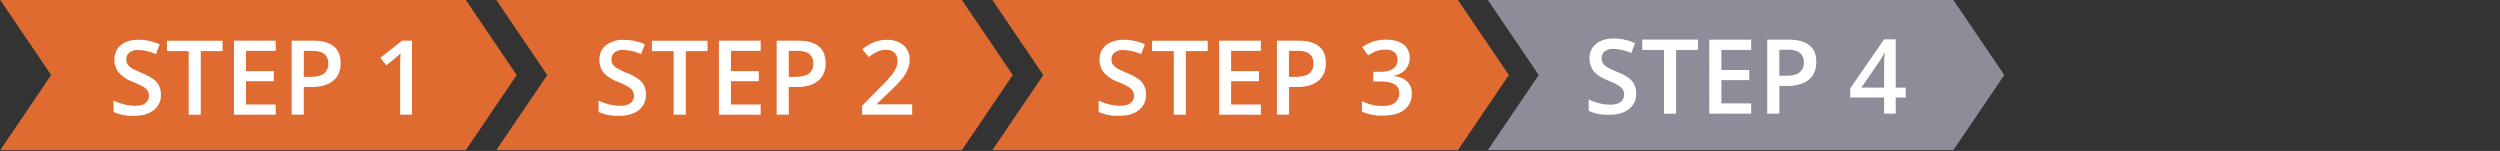 <svg id="Layer_1" data-name="Layer 1" xmlns="http://www.w3.org/2000/svg" viewBox="0 0 1317 79.51"><rect x="0" y="0" width="1317" height="79.51" fill="#333333" stroke="none"/><defs><style>.cls-1,.cls-3{fill:#fff;}.cls-1{fill-opacity:0;}.cls-2{fill:#e06b30;}.cls-4{fill:#8e8c99;}</style></defs><rect class="cls-1" y="0.51" width="1317" height="79"/><polygon class="cls-2" points="245.39 79.07 0.14 79.07 26.94 39.53 0.14 0 245.39 0 272.19 39.53 245.39 79.07"/><path class="cls-3" d="M84.63,49.84A9.8,9.8,0,0,1,80.87,58q-3.75,3-10.37,3a24.8,24.8,0,0,1-10.82-2V53a29.39,29.39,0,0,0,5.67,2,23.91,23.91,0,0,0,5.58.72c2.52,0,4.39-.48,5.58-1.44a4.71,4.71,0,0,0,1.8-3.86,4.84,4.84,0,0,0-1.65-3.71c-1.1-1-3.38-2.21-6.82-3.6a18.61,18.61,0,0,1-7.52-5,10.47,10.47,0,0,1-2.18-6.66,9.33,9.33,0,0,1,3.44-7.7q3.42-2.81,9.3-2.8A27.17,27.17,0,0,1,84,23.35l-2,5.19a24.39,24.39,0,0,0-9.28-2.18A7.11,7.11,0,0,0,68,27.71a4.44,4.44,0,0,0-1.6,3.55,5.12,5.12,0,0,0,.64,2.6,6.41,6.41,0,0,0,2.11,2,35.54,35.54,0,0,0,5.28,2.53,29.37,29.37,0,0,1,6.29,3.33,10.09,10.09,0,0,1,2.93,3.49A10.54,10.54,0,0,1,84.63,49.84Z" transform="translate(0.14)"/><path class="cls-3" d="M105.63,60.42H99.26V26.92H87.8V21.46h29.29v5.46H105.63Z" transform="translate(0.14)"/><path class="cls-3" d="M145.1,60.42h-22v-39h22V26.8H129.43V37.45h14.68v5.33H129.43V55.05H145.1Z" transform="translate(0.14)"/><path class="cls-3" d="M179.32,33.24q0,6.09-4,9.35t-11.38,3.25h-4.05V60.42h-6.37v-39h11.22q7.31,0,10.94,3T179.32,33.24Zm-19.43,7.24h3.38c3.27,0,5.67-.56,7.2-1.7a6.18,6.18,0,0,0,2.29-5.33,6,6,0,0,0-2-5c-1.37-1.1-3.51-1.65-6.4-1.65h-4.42Z" transform="translate(0.14)"/><path class="cls-3" d="M216.92,60.42h-6.26V35.26q0-4.5.21-7.14c-.41.42-.91.9-1.5,1.41s-2.59,2.15-6,4.9l-3.14-4,11.46-9h5.22Z" transform="translate(0.14)"/><polygon class="cls-2" points="506.72 79.07 261.47 79.07 288.28 39.53 261.47 0 506.72 0 533.53 39.53 506.72 79.07"/><path class="cls-3" d="M340.12,49.84A9.8,9.8,0,0,1,336.36,58q-3.75,3-10.36,3a24.66,24.66,0,0,1-10.82-2V53a29.07,29.07,0,0,0,5.66,2,23.91,23.91,0,0,0,5.58.72c2.53,0,4.4-.48,5.59-1.44a4.71,4.71,0,0,0,1.8-3.86,4.83,4.83,0,0,0-1.66-3.71q-1.65-1.51-6.82-3.6Q320,41,317.82,38.18a10.4,10.4,0,0,1-2.19-6.66,9.33,9.33,0,0,1,3.47-7.68A14.51,14.51,0,0,1,328.4,21a27.22,27.22,0,0,1,11.18,2.31l-2,5.19a24.38,24.38,0,0,0-9.27-2.18,7.09,7.09,0,0,0-4.73,1.35,4.38,4.38,0,0,0-1.6,3.55,4.92,4.92,0,0,0,.64,2.6,6.47,6.47,0,0,0,2.1,2A35.75,35.75,0,0,0,330,38.39a28.28,28.28,0,0,1,6.29,3.33,9.79,9.79,0,0,1,2.93,3.49A10.55,10.55,0,0,1,340.12,49.84Z" transform="translate(0.14)"/><path class="cls-3" d="M361.12,60.42h-6.37V26.92H343.29V21.46h29.29v5.46H361.12Z" transform="translate(0.14)"/><path class="cls-3" d="M400.58,60.42h-22v-39h22V26.8H384.92V37.45h14.66v5.33H384.92V55.05h15.66Z" transform="translate(0.14)"/><path class="cls-3" d="M434.81,33.24q0,6.09-4,9.35t-11.38,3.25h-4.05V60.42H409v-39h11.22q7.3,0,10.94,3T434.81,33.24Zm-19.43,7.24h3.39c3.27,0,5.67-.56,7.19-1.7a6.22,6.22,0,0,0,2.3-5.33,6,6,0,0,0-2.06-5q-2.06-1.65-6.39-1.65h-4.43Z" transform="translate(0.14)"/><path class="cls-3" d="M480.44,60.42H454V55.68l10-10.11a86,86,0,0,0,5.91-6.46A15.54,15.54,0,0,0,472,35.53a9.66,9.66,0,0,0,.67-3.6,5.5,5.5,0,0,0-1.58-4.16,6.09,6.09,0,0,0-4.39-1.52,11.7,11.7,0,0,0-4.33.83,20.7,20.7,0,0,0-4.84,3L454.17,26a22.15,22.15,0,0,1,6.38-3.87,18.62,18.62,0,0,1,6.52-1.14,12.86,12.86,0,0,1,8.72,2.83,9.64,9.64,0,0,1,3.28,7.64,13.39,13.39,0,0,1-1,5,20.63,20.63,0,0,1-2.9,4.89,66.48,66.48,0,0,1-6.54,6.78l-6.77,6.56v.26h18.5Z" transform="translate(0.14)"/><polygon class="cls-2" points="768.05 79.07 522.8 79.07 549.61 39.53 522.8 0 768.05 0 794.86 39.53 768.05 79.07"/><path class="cls-3" d="M603.58,49.84A9.86,9.86,0,0,1,599.82,58q-3.77,3-10.37,3a24.66,24.66,0,0,1-10.82-2V53a30.7,30.7,0,0,0,5.66,2,23.93,23.93,0,0,0,5.59.72q3.78,0,5.58-1.44a4.71,4.71,0,0,0,1.8-3.86,4.84,4.84,0,0,0-1.65-3.71q-1.65-1.51-6.83-3.6a17.47,17.47,0,0,1-7.47-5,10.4,10.4,0,0,1-2.19-6.66,9.35,9.35,0,0,1,3.46-7.7q3.46-2.79,9.3-2.79A27.16,27.16,0,0,1,603,23.35l-2,5.19a24.38,24.38,0,0,0-9.27-2.18A7.11,7.11,0,0,0,587,27.71a4.38,4.38,0,0,0-1.6,3.55,4.92,4.92,0,0,0,.64,2.6,6.58,6.58,0,0,0,2.1,2,35.54,35.54,0,0,0,5.28,2.53,28.28,28.28,0,0,1,6.29,3.33,9.79,9.79,0,0,1,2.93,3.49A10.55,10.55,0,0,1,603.58,49.84Z" transform="translate(0.14)"/><path class="cls-3" d="M624.58,60.42h-6.37V26.92H606.79V21.46h29.29v5.46h-11.5Z" transform="translate(0.14)"/><path class="cls-3" d="M664.09,60.42h-22v-39h22V26.8H648.41V37.45H663.1v5.33H648.41V55.05h15.68Z" transform="translate(0.14)"/><path class="cls-3" d="M698.3,33.24q0,6.09-4,9.35t-11.38,3.25h-4V60.42h-6.37v-39h11.22q7.29,0,10.94,3T698.3,33.24Zm-19.42,7.24h3.38c3.27,0,5.67-.56,7.2-1.7a6.24,6.24,0,0,0,2.29-5.33,6.06,6.06,0,0,0-2-5c-1.37-1.1-3.51-1.65-6.4-1.65h-4.47Z" transform="translate(0.14)"/><path class="cls-3" d="M742.46,30.41a9,9,0,0,1-2.15,6.17,10.92,10.92,0,0,1-6.08,3.32v.21c3.13.39,5.47,1.37,7,2.92a8.31,8.31,0,0,1,2.35,6.2,10.28,10.28,0,0,1-4,8.67q-4,3-11.3,3a25.49,25.49,0,0,1-10.93-2.1V53.28a25.92,25.92,0,0,0,5.25,1.89,22.75,22.75,0,0,0,5.33.66c3,0,5.28-.55,6.77-1.67a6.06,6.06,0,0,0,2.24-5.2,4.94,4.94,0,0,0-2.48-4.58c-1.65-1-4.25-1.47-7.78-1.47H723.3V37.82h3.43q9.33,0,9.33-6.45a4.74,4.74,0,0,0-1.62-3.86,7.34,7.34,0,0,0-4.8-1.36,15.05,15.05,0,0,0-4.27.62,20.41,20.41,0,0,0-4.79,2.44l-3.06-4.37A20.48,20.48,0,0,1,730,20.9c3.92,0,7,.84,9.19,2.53A8.31,8.31,0,0,1,742.46,30.41Z" transform="translate(0.14)"/><polygon class="cls-4" points="1029.05 79.07 783.8 79.07 810.61 39.53 783.8 0 1029.05 0 1055.86 39.53 1029.05 79.07"/><path class="cls-3" d="M861.78,49.29A9.81,9.81,0,0,1,858,57.46q-3.76,3-10.38,3a24.83,24.83,0,0,1-10.85-2.05v-6a29.25,29.25,0,0,0,5.68,2,23.93,23.93,0,0,0,5.59.72q3.8,0,5.6-1.44a4.71,4.71,0,0,0,1.8-3.88A4.86,4.86,0,0,0,853.79,46c-1.1-1-3.38-2.22-6.83-3.6s-6.08-3.09-7.54-4.95a10.36,10.36,0,0,1-2.18-6.67,9.3,9.3,0,0,1,3.47-7.69q3.46-2.81,9.32-2.81a27.24,27.24,0,0,1,11.16,2.46l-2,5.21a24.45,24.45,0,0,0-9.29-2.19,7.16,7.16,0,0,0-4.7,1.34,4.43,4.43,0,0,0-1.6,3.57,4.92,4.92,0,0,0,.64,2.6,6.41,6.41,0,0,0,2.11,2,34.58,34.58,0,0,0,5.28,2.53,29.55,29.55,0,0,1,6.31,3.34,10,10,0,0,1,2.94,3.5A10.47,10.47,0,0,1,861.78,49.29Z" transform="translate(0.14)"/><path class="cls-3" d="M882.83,59.89h-6.39V26.32H865V20.84h29.35v5.48H882.83Z" transform="translate(0.14)"/><path class="cls-3" d="M922.38,59.89H900.29v-39h22.09v5.4h-15.7V36.87h14.71v5.34H906.68V54.47h15.7Z" transform="translate(0.14)"/><path class="cls-3" d="M956.68,32.65q0,6.12-4,9.37t-11.4,3.26h-4.06V59.89h-6.39v-39h11.25q7.32,0,11,3T956.68,32.65Zm-19.47,7.26h3.39q4.92,0,7.21-1.71a6.24,6.24,0,0,0,2.3-5.34,6.06,6.06,0,0,0-2.06-5c-1.37-1.1-3.51-1.66-6.41-1.66h-4.43Z" transform="translate(0.14)"/><path class="cls-3" d="M1003.79,51.37h-5.26v8.52h-6.12V51.37H974.57V46.54l17.84-25.81h6.12V46.16h5.26Zm-11.38-5.21v-9.8q0-5.24.27-8.57h-.21a30.58,30.58,0,0,1-2.35,4.27l-9.7,14.1Z" transform="translate(0.14)"/></svg>